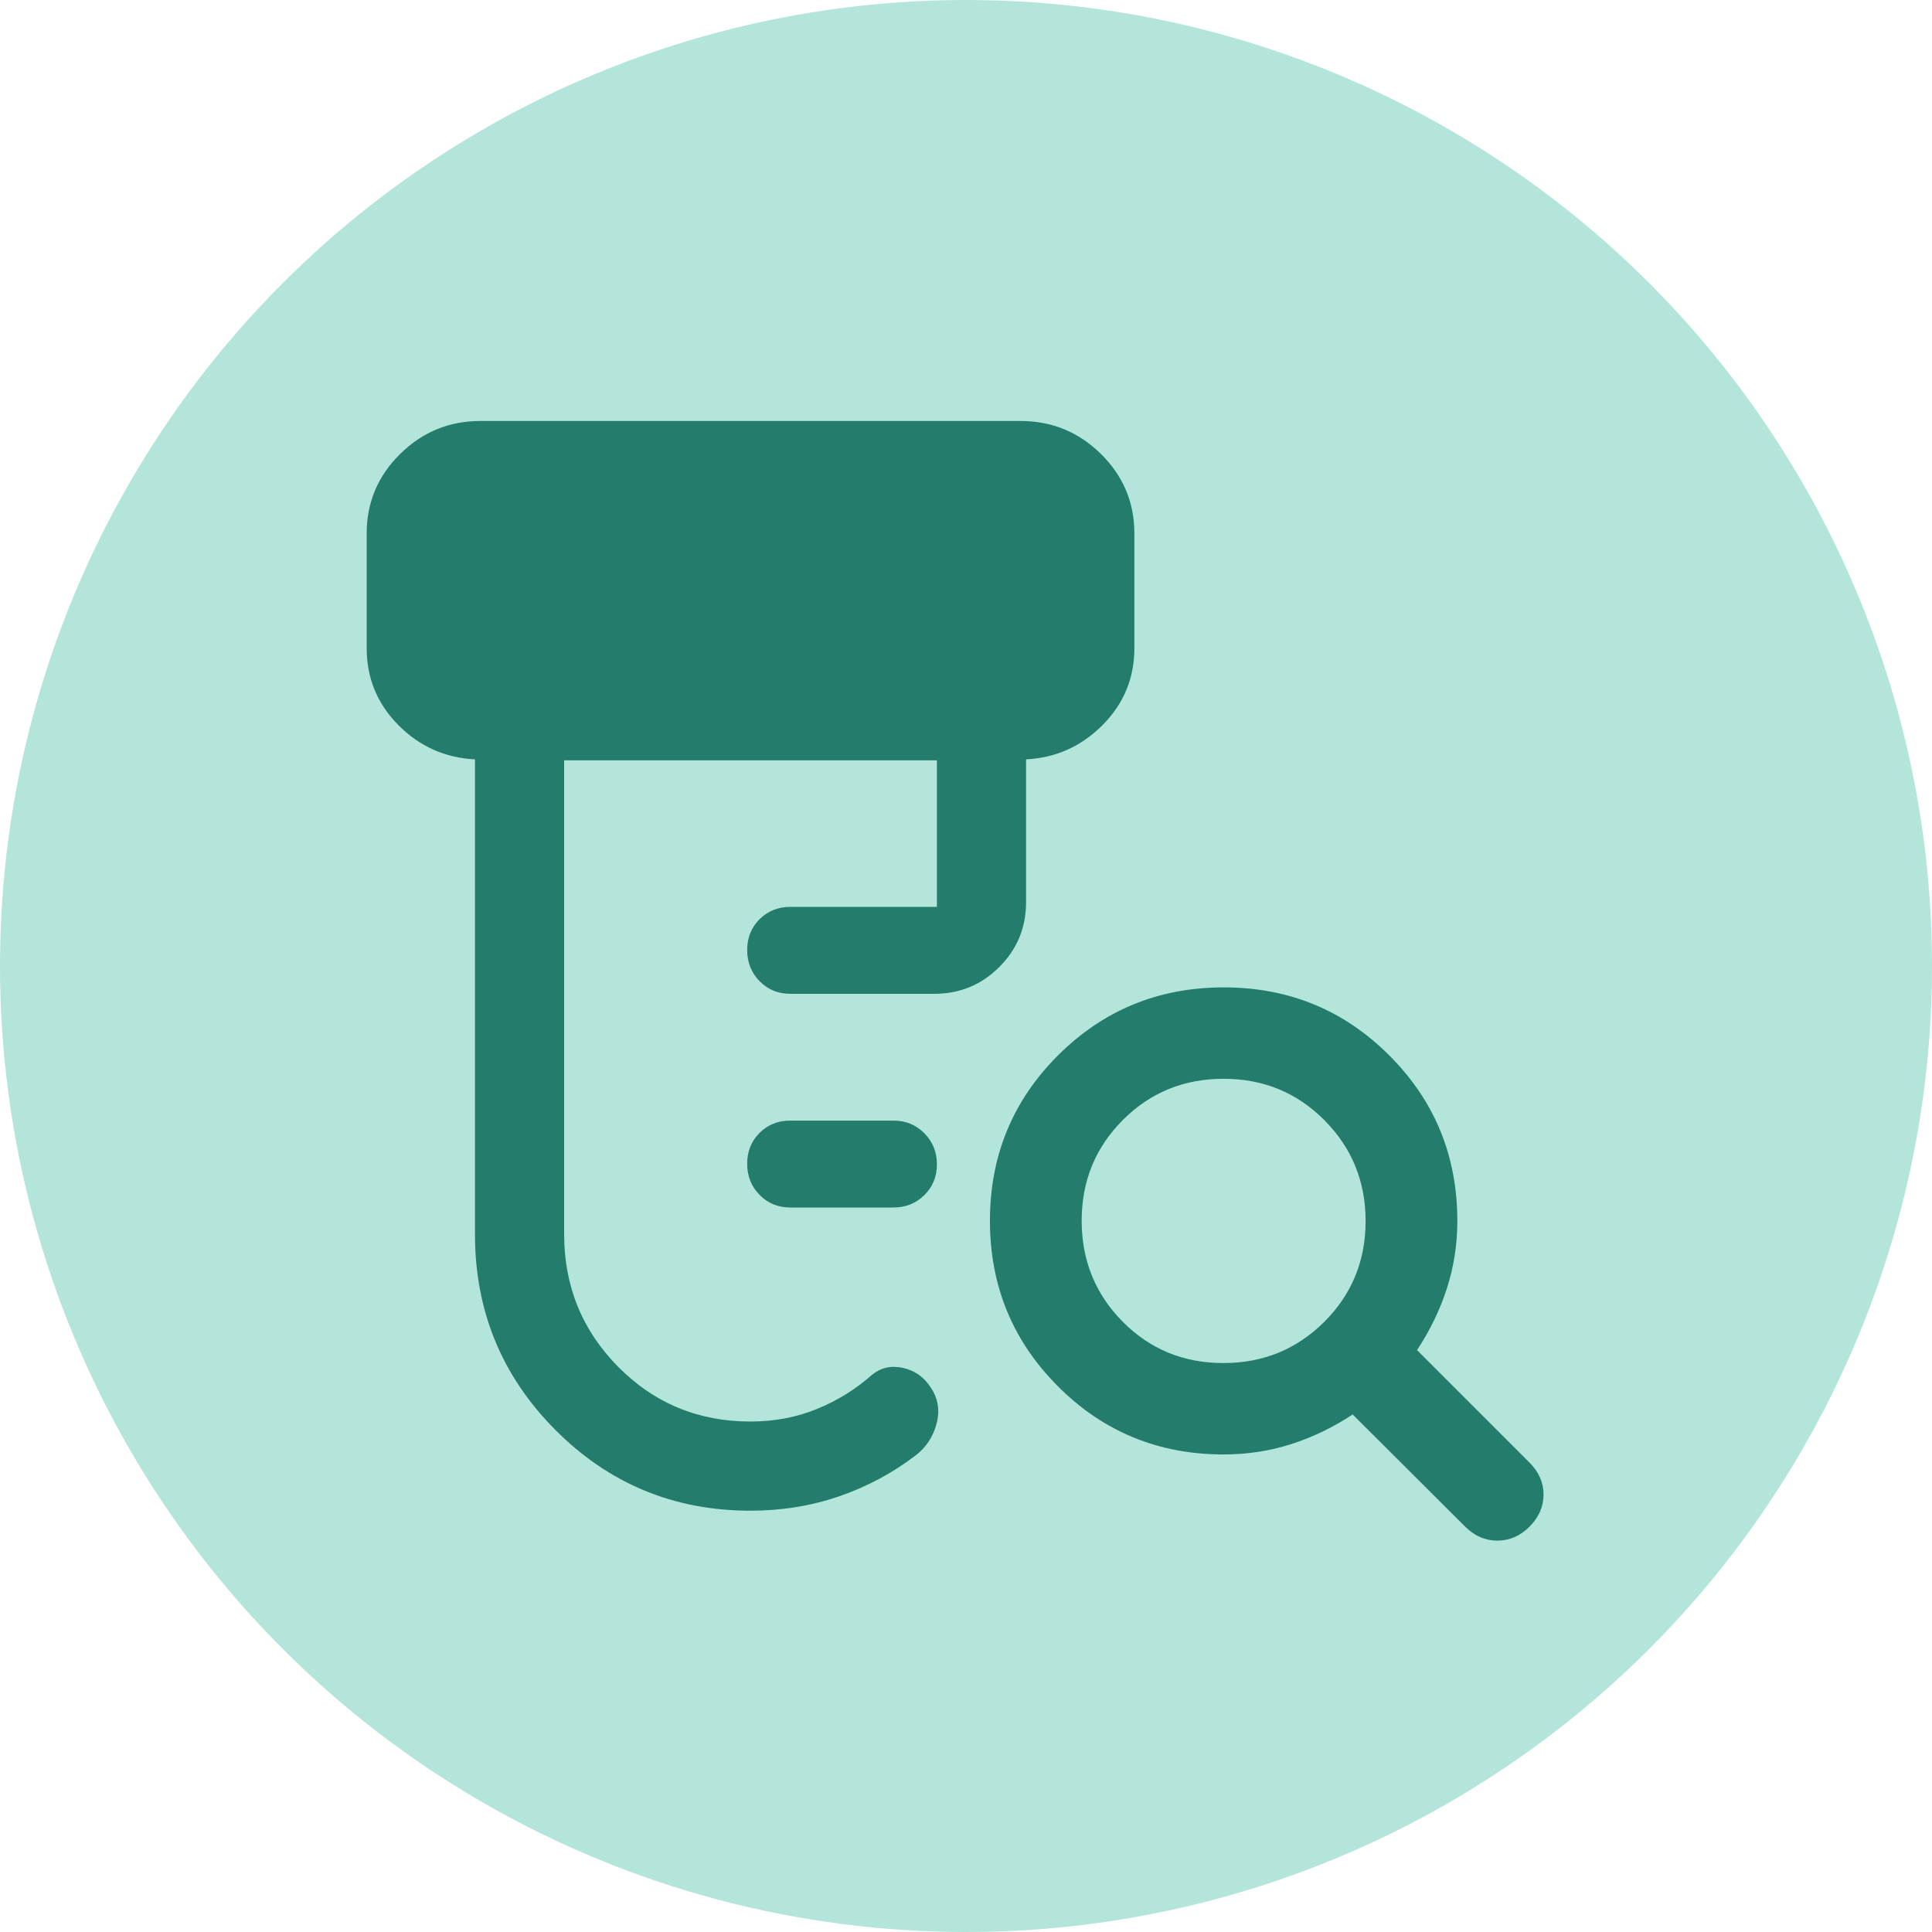 <svg width="72" height="72" viewBox="0 0 72 72" fill="none" xmlns="http://www.w3.org/2000/svg">
<circle cx="36" cy="36" r="36" fill="#B3E5DB"/>
<mask id="mask0_6549_40584" style="mask-type:alpha" maskUnits="userSpaceOnUse" x="12" y="12" width="48" height="48">
<rect x="12" y="12" width="48" height="48" fill="#D9D9D9"/>
</mask>
<g mask="url(#mask0_6549_40584)">
<path d="M29.452 45C28.995 45 28.613 44.843 28.305 44.528C27.998 44.213 27.845 43.827 27.845 43.37C27.845 42.911 27.998 42.529 28.305 42.221C28.613 41.914 28.995 41.761 29.452 41.761H33.297C33.752 41.761 34.135 41.918 34.447 42.233C34.76 42.548 34.916 42.934 34.916 43.392C34.916 43.849 34.76 44.232 34.447 44.539C34.135 44.846 33.752 45 33.297 45H29.452ZM27.964 56.299C25.118 56.299 22.696 55.296 20.698 53.29C18.7 51.284 17.701 48.854 17.701 46V28.299C16.585 28.243 15.633 27.817 14.846 27.023C14.059 26.227 13.665 25.271 13.665 24.155V19.881C13.665 18.725 14.081 17.737 14.912 16.918C15.742 16.099 16.74 15.689 17.904 15.689H38.036C39.2 15.689 40.197 16.099 41.029 16.918C41.859 17.737 42.275 18.725 42.275 19.881V24.155C42.275 25.271 41.879 26.227 41.088 27.023C40.297 27.817 39.347 28.243 38.239 28.299V33.617C38.239 34.566 37.906 35.373 37.241 36.038C36.576 36.703 35.769 37.036 34.821 37.036H29.452C28.995 37.036 28.613 36.879 28.305 36.564C27.998 36.249 27.845 35.863 27.845 35.405C27.845 34.947 27.998 34.565 28.305 34.258C28.613 33.95 28.995 33.797 29.452 33.797H34.916V28.335H21.024V45.996C21.024 47.935 21.697 49.583 23.041 50.941C24.387 52.297 26.028 52.976 27.964 52.976C28.859 52.976 29.688 52.819 30.451 52.506C31.215 52.193 31.897 51.769 32.499 51.233C32.829 50.967 33.212 50.881 33.648 50.977C34.083 51.072 34.425 51.31 34.674 51.691C34.957 52.098 35.034 52.55 34.905 53.047C34.776 53.544 34.513 53.944 34.114 54.246C33.247 54.906 32.297 55.412 31.262 55.767C30.228 56.122 29.128 56.299 27.964 56.299ZM45.589 50.797C47.071 50.797 48.325 50.285 49.352 49.261C50.379 48.236 50.892 46.985 50.892 45.507C50.892 44.029 50.38 42.775 49.356 41.746C48.333 40.718 47.081 40.203 45.602 40.203C44.12 40.203 42.868 40.715 41.845 41.739C40.822 42.764 40.311 44.015 40.311 45.493C40.311 46.971 40.82 48.225 41.838 49.254C42.856 50.282 44.106 50.797 45.589 50.797ZM45.596 54.203C43.175 54.203 41.119 53.358 39.428 51.666C37.738 49.974 36.892 47.917 36.892 45.494C36.892 43.072 37.739 41.017 39.431 39.328C41.124 37.641 43.182 36.797 45.606 36.797C48.03 36.797 50.086 37.642 51.776 39.333C53.466 41.023 54.311 43.079 54.311 45.5C54.311 46.37 54.182 47.207 53.923 48.01C53.664 48.813 53.293 49.581 52.809 50.314L57.001 54.507C57.349 54.855 57.523 55.252 57.523 55.7C57.523 56.148 57.349 56.545 57.001 56.894C56.653 57.241 56.254 57.415 55.801 57.415C55.35 57.415 54.95 57.241 54.602 56.894L50.41 52.713C49.677 53.197 48.91 53.566 48.111 53.821C47.312 54.076 46.474 54.203 45.596 54.203Z" fill="#247D6C"/>
</g>
</svg>
